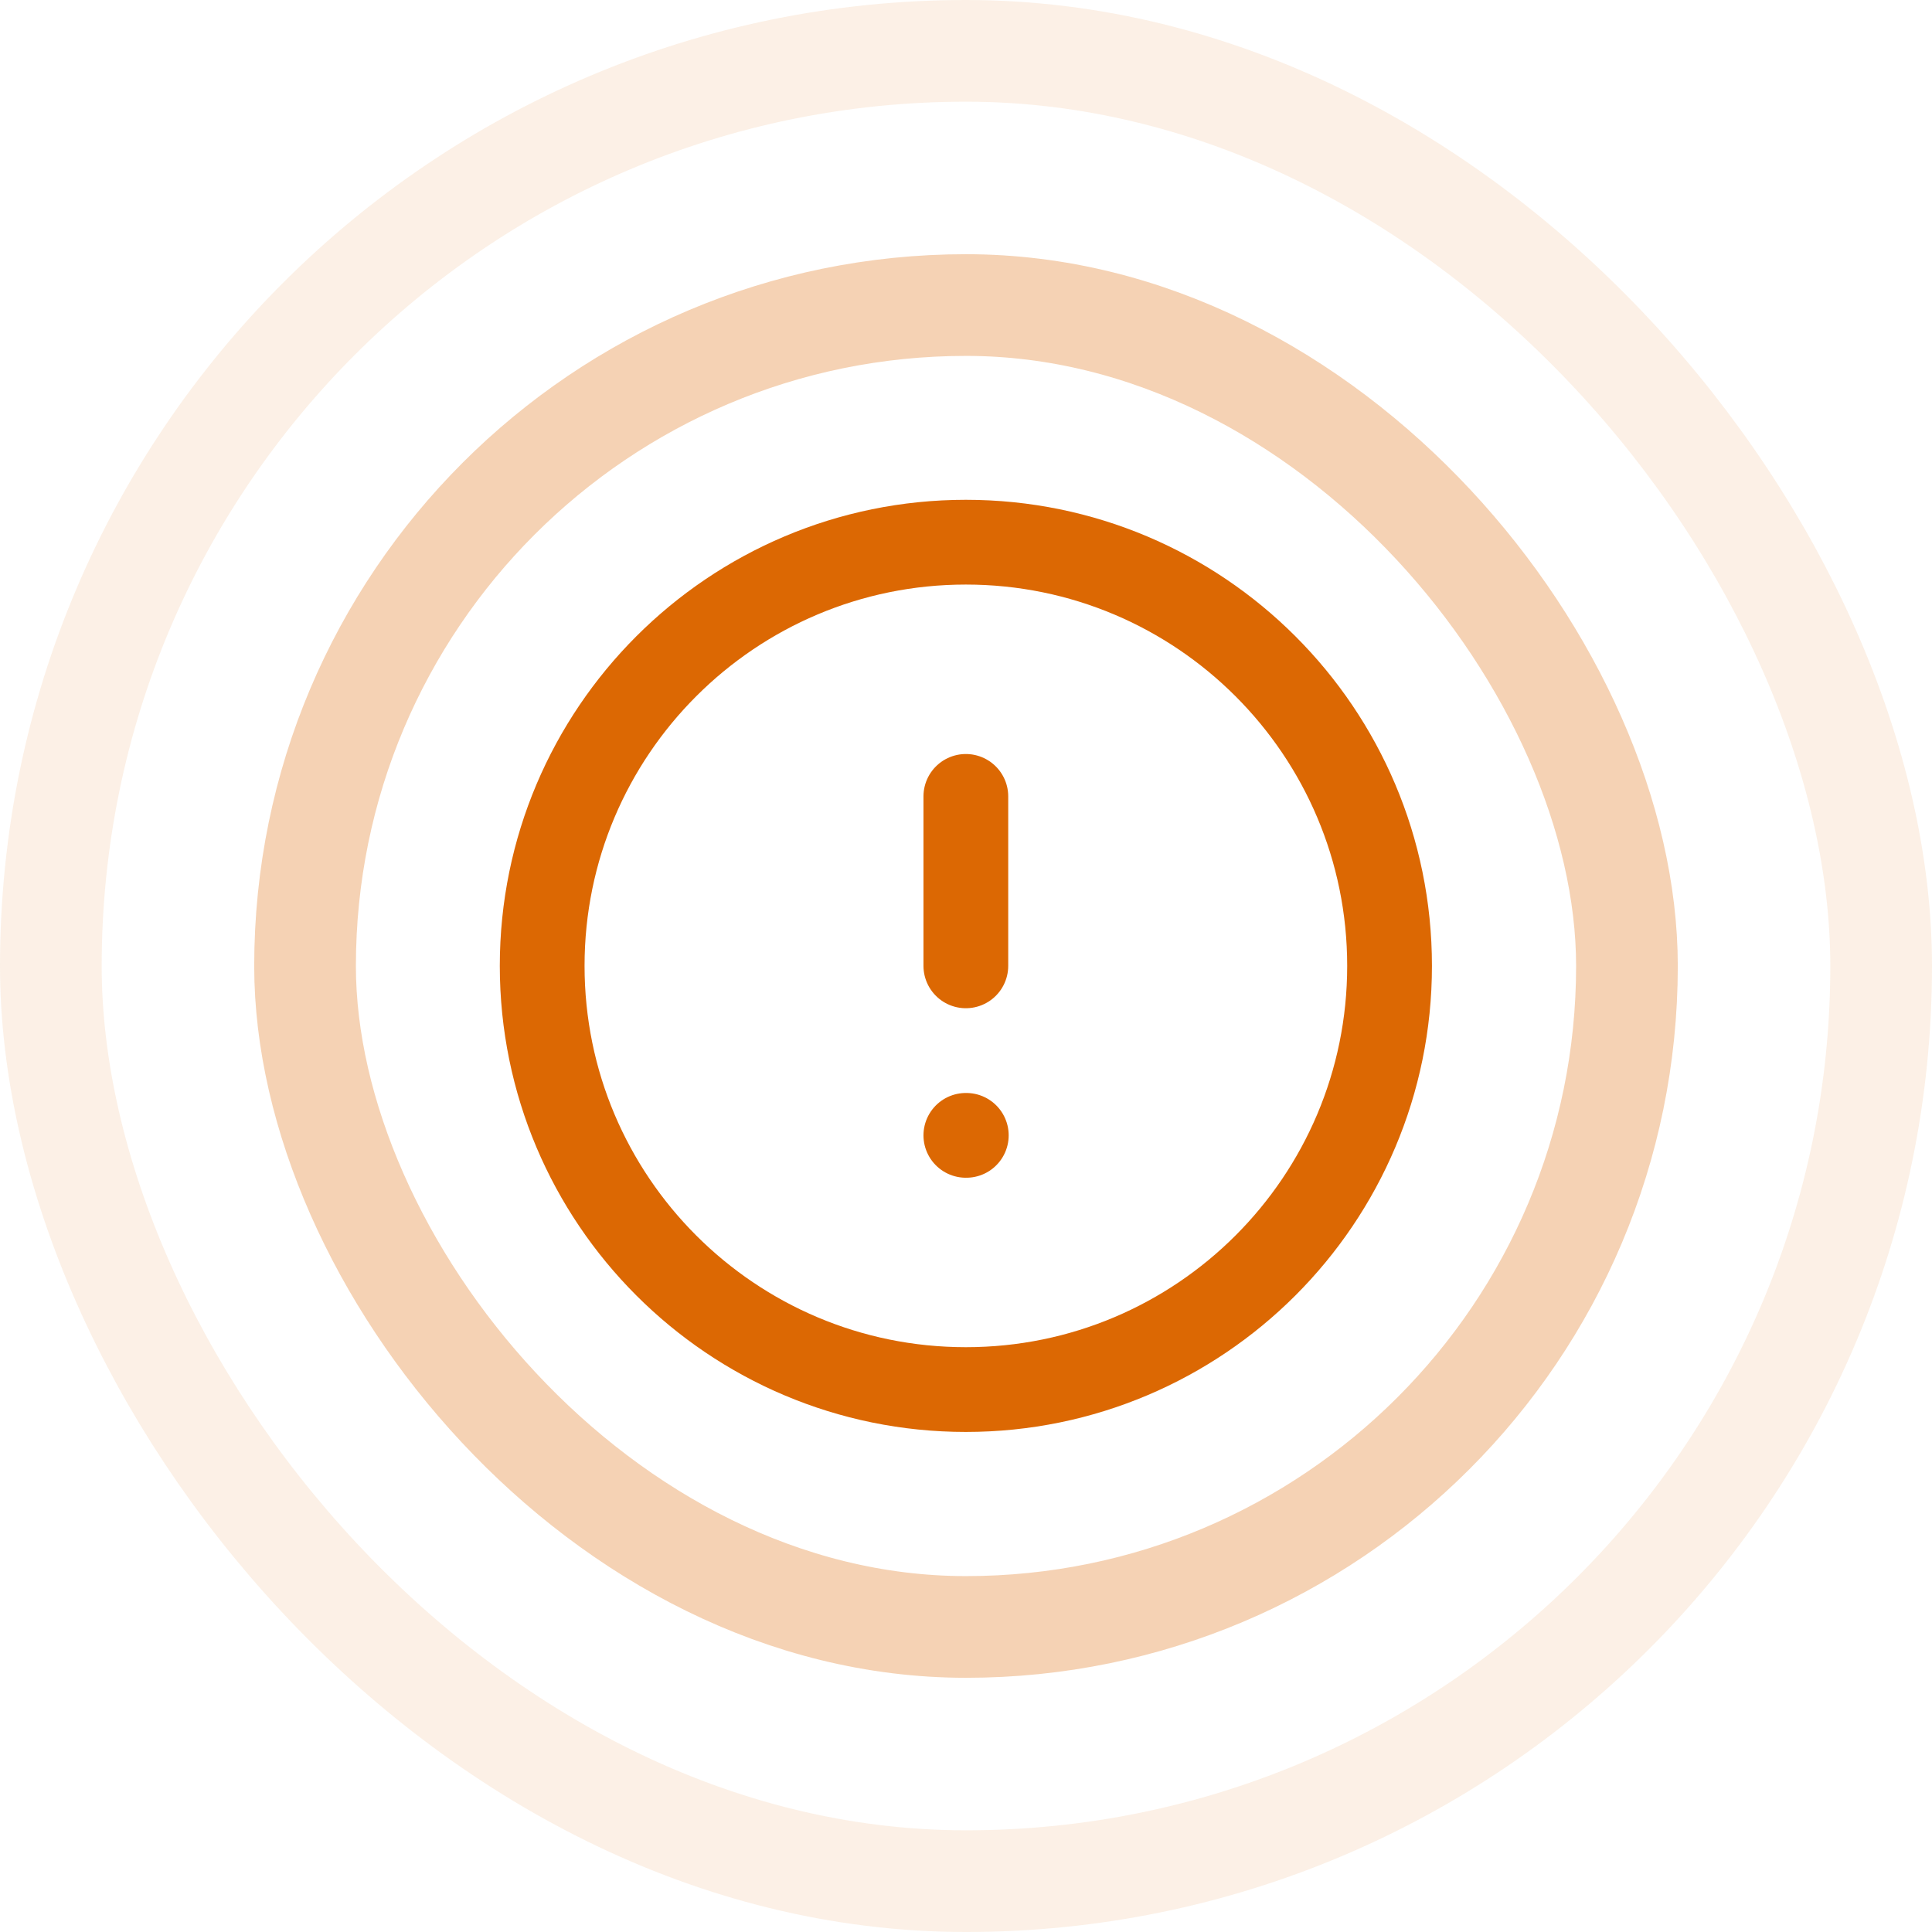 <svg width="38" height="38" viewBox="0 0 38 38" fill="none" xmlns="http://www.w3.org/2000/svg">
<g opacity="0.3">
<rect x="6" y="6" width="26" height="26" rx="13" stroke="#DC6803" stroke-width="2"/>
</g>
<g opacity="0.1">
<rect x="1" y="1" width="36" height="36" rx="18" stroke="#DC6803" stroke-width="2"/>
</g>
<g clip-path="url(#clip0_29285_159892)">
<path d="M18.997 15.664V18.997M18.997 22.331H19.006M27.331 18.997C27.331 23.6 23.6 27.331 18.997 27.331C14.395 27.331 10.664 23.6 10.664 18.997C10.664 14.395 14.395 10.664 18.997 10.664C23.6 10.664 27.331 14.395 27.331 18.997Z" stroke="#DC6803" stroke-width="1.667" stroke-linecap="round" stroke-linejoin="round"/>
</g>
<defs>
<clipPath id="clip0_29285_159892">
<rect width="20" height="20" fill="white" transform="translate(9 9)"/>
</clipPath>
</defs>
</svg>
